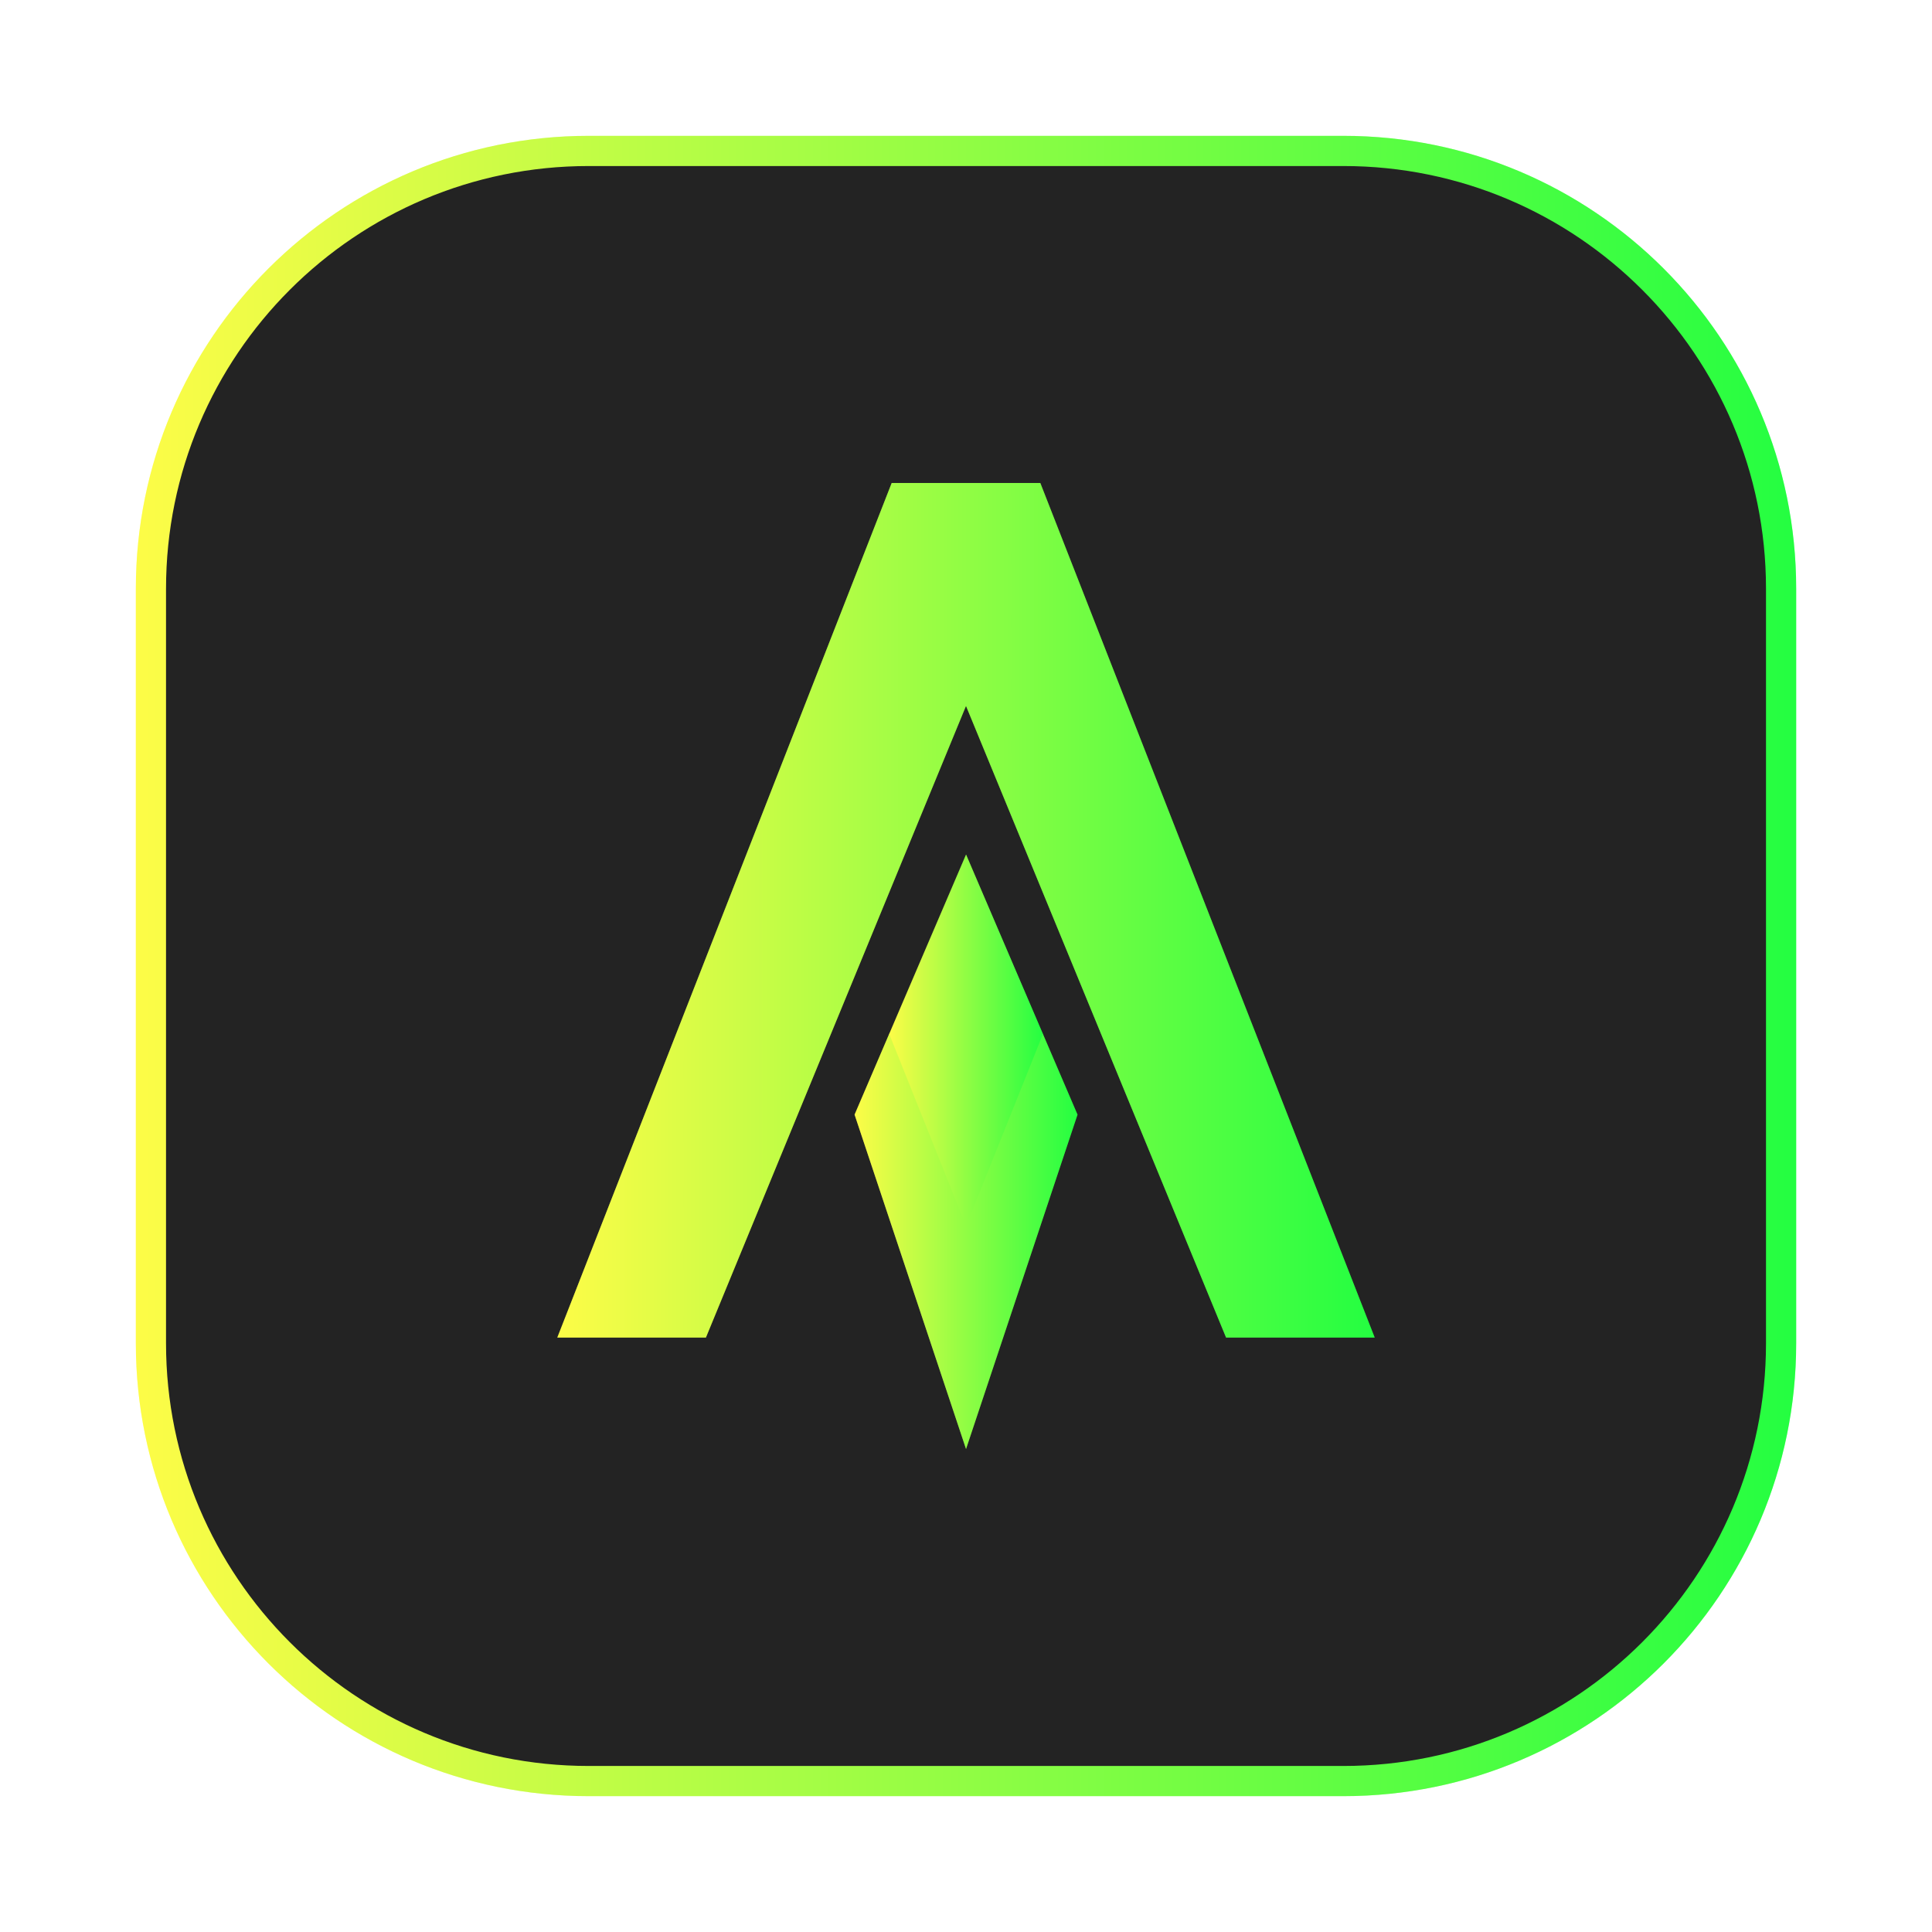 <svg width="64" height="64" viewBox="0 0 64 64" fill="none" xmlns="http://www.w3.org/2000/svg">
<g opacity="0.3" filter="url(#filter0_f_4_25253)">
<path d="M44.5 4.5H19.5C11.216 4.5 4.5 11.216 4.5 19.5V44.5C4.5 52.784 11.216 59.5 19.5 59.5H44.5C52.785 59.5 59.5 52.784 59.5 44.5V19.5C59.5 11.216 52.785 4.5 44.5 4.5Z" fill="url(#paint0_linear_4_25253)"/>
</g>
<path d="M19.5 5H44.501C52.509 5 59.001 11.492 59.001 19.5V44.5C59.001 52.508 52.509 59 44.501 59H19.5C11.492 59 5 52.508 5 44.5V19.5C5 11.492 11.492 5 19.5 5Z" fill="#232323" stroke="url(#paint1_linear_4_25253)"/>
<g opacity="0.35" filter="url(#filter1_f_4_25253)">
<path fill-rule="evenodd" clip-rule="evenodd" d="M29.455 34.249L28.309 36.923L32.001 48L35.694 36.923L34.547 34.249H29.455Z" fill="url(#paint2_linear_4_25253)"/>
</g>
<g opacity="0.35" filter="url(#filter2_f_4_25253)">
<path fill-rule="evenodd" clip-rule="evenodd" d="M29.538 15.999L18.461 44.308H23.384L32 23.384L40.616 44.308H45.539L34.462 15.999H29.538Z" fill="url(#paint3_linear_4_25253)"/>
</g>
<g opacity="0.35" filter="url(#filter3_f_4_25253)">
<path fill-rule="evenodd" clip-rule="evenodd" d="M31.999 28.307L29.453 34.25L31.999 40.615L34.545 34.25L31.999 28.307Z" fill="url(#paint4_linear_4_25253)"/>
</g>
<path fill-rule="evenodd" clip-rule="evenodd" d="M29.455 34.25L28.309 36.924L32.001 48.001L35.694 36.924L34.547 34.25H29.455Z" fill="url(#paint5_linear_4_25253)"/>
<path fill-rule="evenodd" clip-rule="evenodd" d="M29.538 16L18.461 44.309H23.384L32 23.385L40.615 44.309H45.539L34.462 16H29.538Z" fill="url(#paint6_linear_4_25253)"/>
<path fill-rule="evenodd" clip-rule="evenodd" d="M32.003 28.308L29.457 34.251L32.003 40.616L34.549 34.251L32.003 28.308Z" fill="url(#paint7_linear_4_25253)"/>
<defs>
<filter id="filter0_f_4_25253" x="3.262" y="3.262" width="57.475" height="57.475" filterUnits="userSpaceOnUse" color-interpolation-filters="sRGB">
<feFlood flood-opacity="0" result="BackgroundImageFix"/>
<feBlend mode="normal" in="SourceGraphic" in2="BackgroundImageFix" result="shape"/>
<feGaussianBlur stdDeviation="0.619" result="effect1_foregroundBlur_4_25253"/>
</filter>
<filter id="filter1_f_4_25253" x="26.832" y="32.773" width="10.341" height="16.705" filterUnits="userSpaceOnUse" color-interpolation-filters="sRGB">
<feFlood flood-opacity="0" result="BackgroundImageFix"/>
<feBlend mode="normal" in="SourceGraphic" in2="BackgroundImageFix" result="shape"/>
<feGaussianBlur stdDeviation="0.738" result="effect1_foregroundBlur_4_25253"/>
</filter>
<filter id="filter2_f_4_25253" x="16.984" y="14.522" width="30.032" height="31.263" filterUnits="userSpaceOnUse" color-interpolation-filters="sRGB">
<feFlood flood-opacity="0" result="BackgroundImageFix"/>
<feBlend mode="normal" in="SourceGraphic" in2="BackgroundImageFix" result="shape"/>
<feGaussianBlur stdDeviation="0.738" result="effect1_foregroundBlur_4_25253"/>
</filter>
<filter id="filter3_f_4_25253" x="27.976" y="26.83" width="8.044" height="15.262" filterUnits="userSpaceOnUse" color-interpolation-filters="sRGB">
<feFlood flood-opacity="0" result="BackgroundImageFix"/>
<feBlend mode="normal" in="SourceGraphic" in2="BackgroundImageFix" result="shape"/>
<feGaussianBlur stdDeviation="0.738" result="effect1_foregroundBlur_4_25253"/>
</filter>
<linearGradient id="paint0_linear_4_25253" x1="4.5" y1="32" x2="59.5" y2="32" gradientUnits="userSpaceOnUse">
<stop stop-color="#FDFC47"/>
<stop offset="1" stop-color="#24FE41"/>
</linearGradient>
<linearGradient id="paint1_linear_4_25253" x1="4.5" y1="32" x2="59.501" y2="32" gradientUnits="userSpaceOnUse">
<stop stop-color="#FDFC47"/>
<stop offset="1" stop-color="#24FE41"/>
</linearGradient>
<linearGradient id="paint2_linear_4_25253" x1="28.309" y1="41.125" x2="35.694" y2="41.125" gradientUnits="userSpaceOnUse">
<stop stop-color="#FDFC47"/>
<stop offset="1" stop-color="#24FE41"/>
</linearGradient>
<linearGradient id="paint3_linear_4_25253" x1="18.461" y1="30.153" x2="45.539" y2="30.153" gradientUnits="userSpaceOnUse">
<stop stop-color="#FDFC47"/>
<stop offset="1" stop-color="#24FE41"/>
</linearGradient>
<linearGradient id="paint4_linear_4_25253" x1="29.453" y1="34.461" x2="34.545" y2="34.461" gradientUnits="userSpaceOnUse">
<stop stop-color="#FDFC47"/>
<stop offset="1" stop-color="#24FE41"/>
</linearGradient>
<linearGradient id="paint5_linear_4_25253" x1="28.309" y1="41.126" x2="35.694" y2="41.126" gradientUnits="userSpaceOnUse">
<stop stop-color="#FDFC47"/>
<stop offset="1" stop-color="#24FE41"/>
</linearGradient>
<linearGradient id="paint6_linear_4_25253" x1="18.461" y1="30.154" x2="45.539" y2="30.154" gradientUnits="userSpaceOnUse">
<stop stop-color="#FDFC47"/>
<stop offset="1" stop-color="#24FE41"/>
</linearGradient>
<linearGradient id="paint7_linear_4_25253" x1="29.457" y1="34.462" x2="34.549" y2="34.462" gradientUnits="userSpaceOnUse">
<stop stop-color="#FDFC47"/>
<stop offset="1" stop-color="#24FE41"/>
</linearGradient>
</defs>
</svg>

